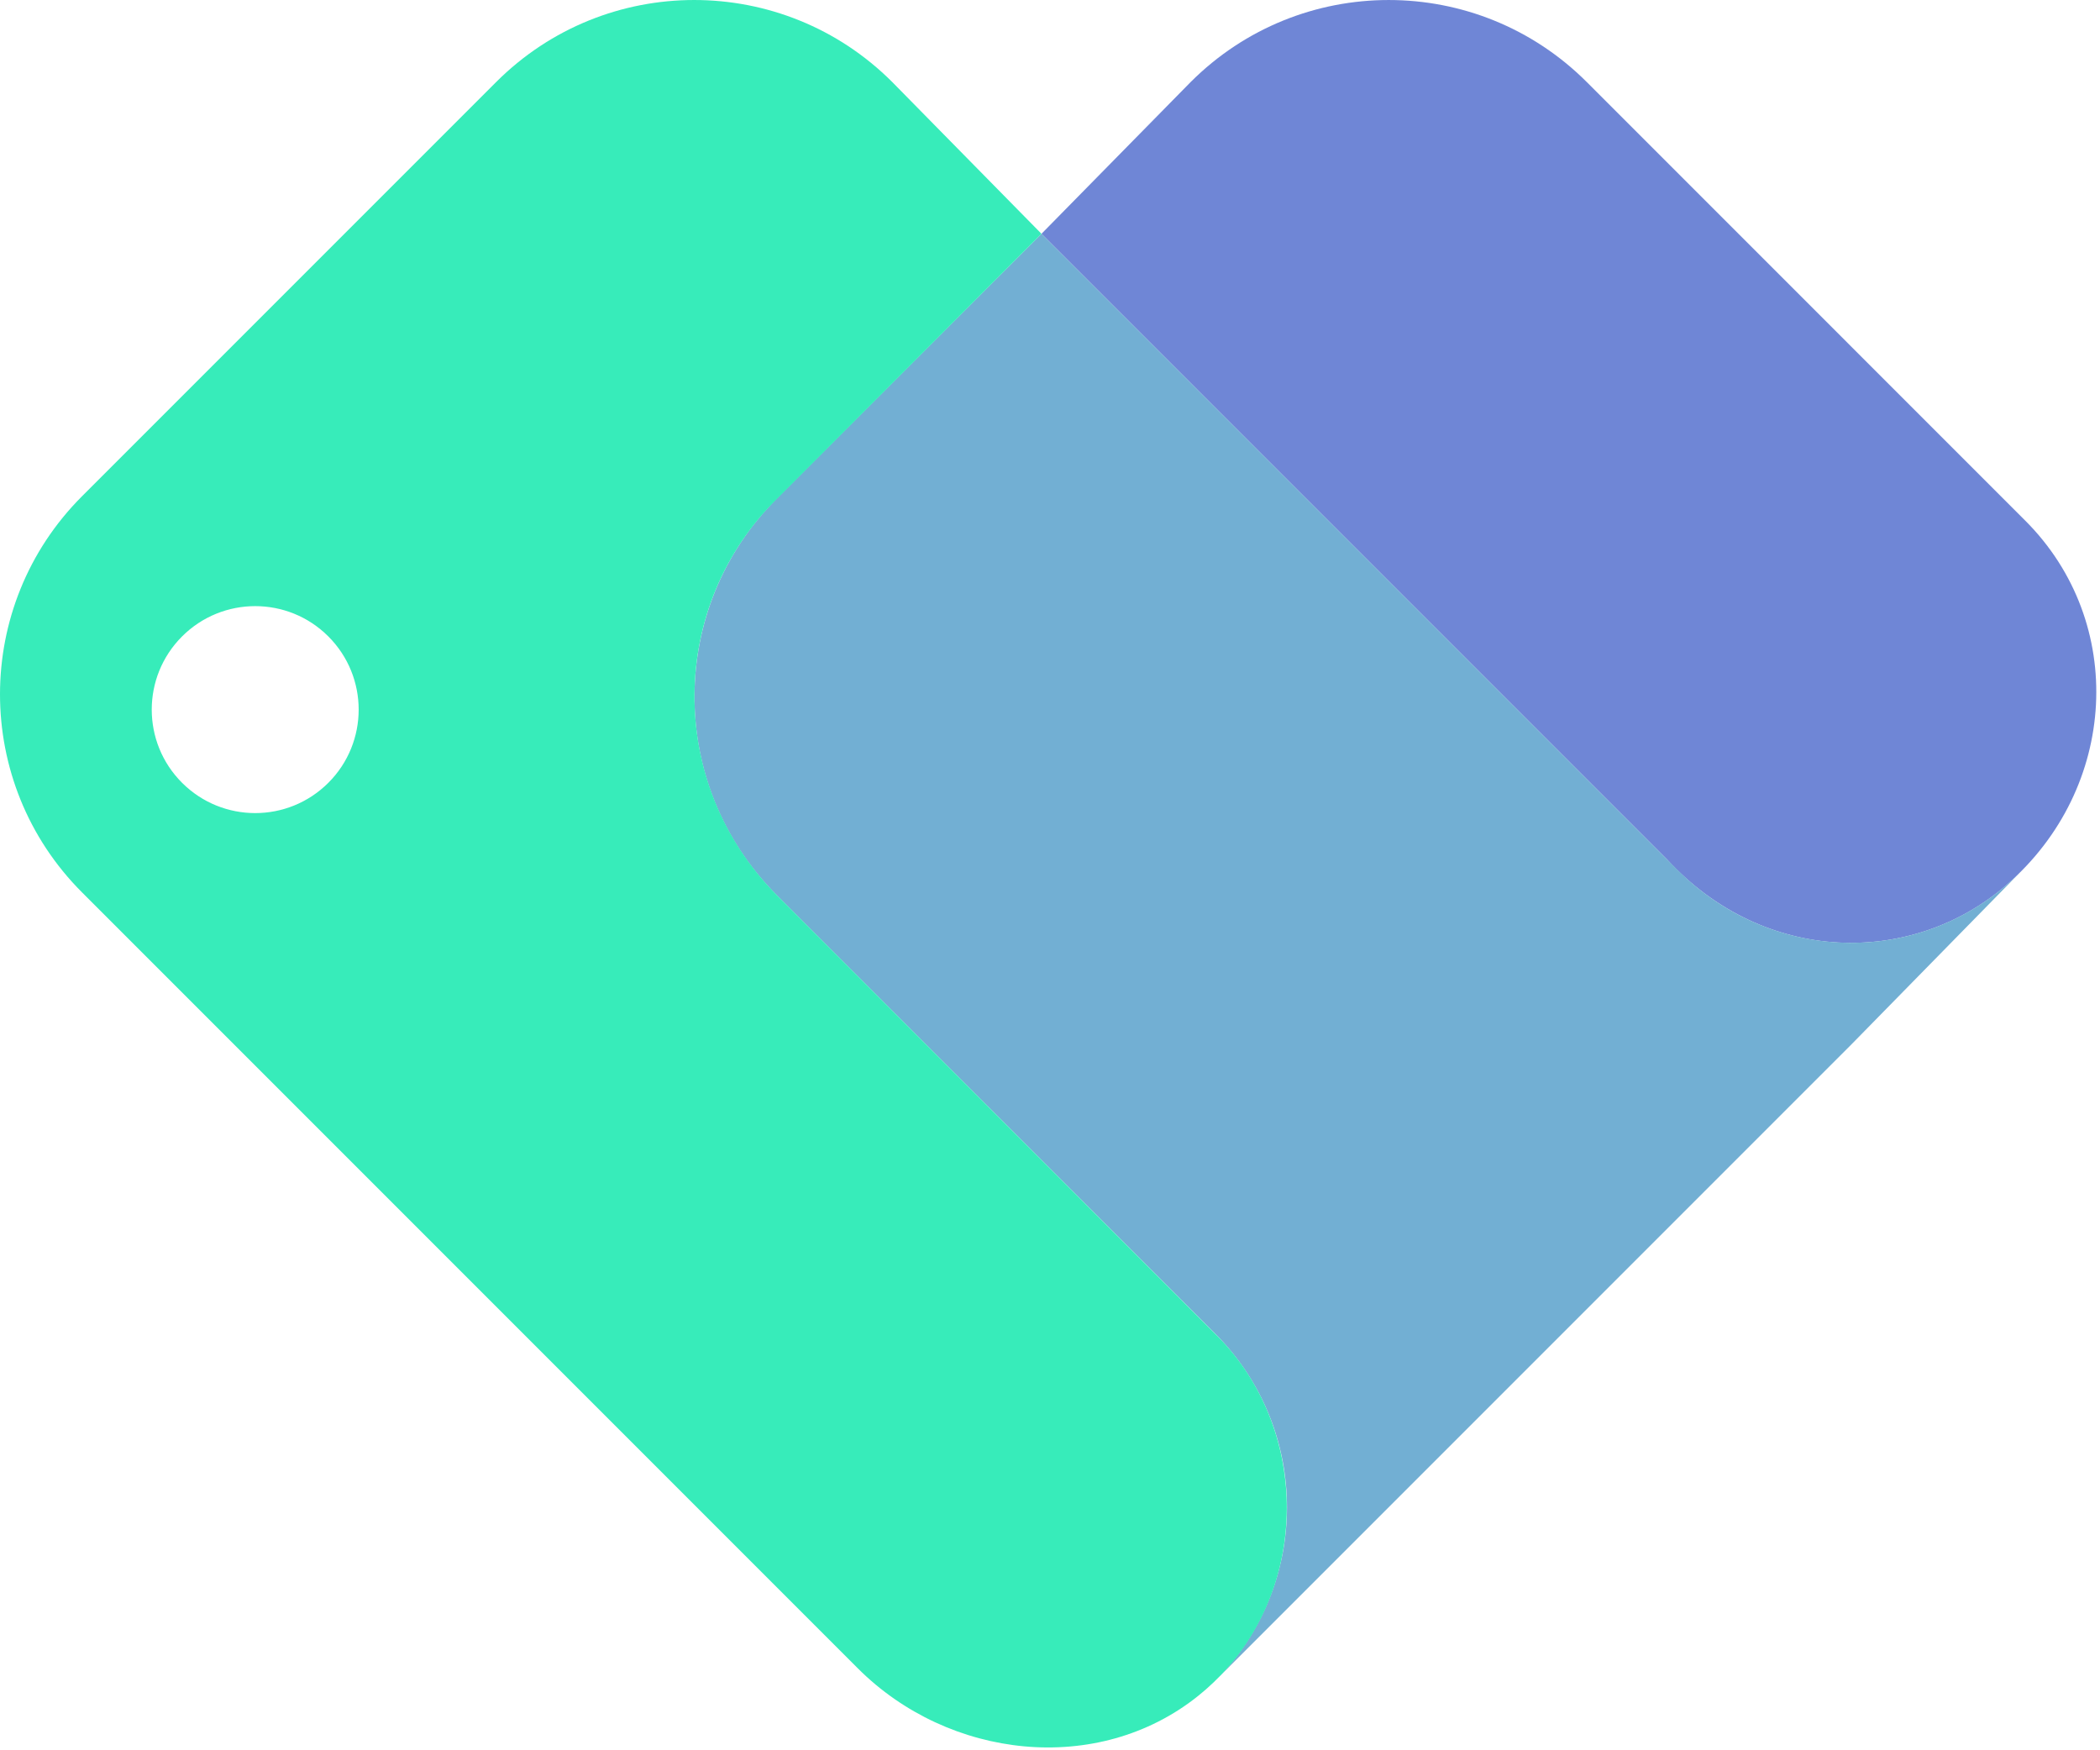 <?xml version="1.0" encoding="UTF-8" standalone="no"?>
<!DOCTYPE svg PUBLIC "-//W3C//DTD SVG 1.1//EN" "http://www.w3.org/Graphics/SVG/1.1/DTD/svg11.dtd">
<svg width="100%" height="100%" viewBox="0 0 312 260" version="1.1" xmlns="http://www.w3.org/2000/svg" xmlns:xlink="http://www.w3.org/1999/xlink" xml:space="preserve" xmlns:serif="http://www.serif.com/" style="fill-rule:evenodd;clip-rule:evenodd;stroke-linejoin:round;stroke-miterlimit:2;">
    <g transform="matrix(1,0,0,1,-0.411,-23.205)">
        <g transform="matrix(1,0,0,1,0.411,26.206)">
            <g transform="matrix(1,0,0,1,0,-3)">
                <path d="M176.895,12.188L154.733,34.728L247.694,127.69C262.115,143.34 284.069,143.615 298.108,131.459C314.698,117.095 316.029,92.467 300.904,77.346L235.749,12.188C219.495,-4.062 193.145,-4.062 176.895,12.188" style="fill:rgb(111,134,214);fill-rule:nonzero;"/>
            </g>
        </g>
        <g transform="matrix(1,0,0,1,0.411,26.206)">
            <g transform="matrix(1,0,0,1,0,-2.623)">
                <path d="M249.314,128.934L154.733,34.351L115.372,73.713C99.118,89.963 99.118,116.313 115.372,132.567L180.526,197.722C194.772,211.967 194.772,235.067 180.526,249.313L206.322,223.517L275.105,154.73L300.176,129.162C285.93,143.408 263.559,143.013 249.314,128.934" style="fill:rgb(114,175,211);fill-rule:nonzero;"/>
            </g>
        </g>
        <g transform="matrix(1,0,0,1,0.411,26.206)">
            <g transform="matrix(1,0,0,1,0,-3)">
                <path d="M48.785,116.279C42.781,122.283 33.052,122.283 27.047,116.279C21.043,110.279 21.043,100.546 27.047,94.542C33.052,88.537 42.785,88.537 48.785,94.542C54.789,100.546 54.789,110.279 48.785,116.279M73.714,12.187L12.189,73.712C-4.065,89.967 -4.061,116.312 12.189,132.562L127.464,247.842C140.96,261.333 163.094,263.857 177.992,251.935C179.622,250.631 181.1,249.209 182.428,247.692C194.758,233.6 194.058,211.254 180.364,197.954L115.424,132.977C98.81,116.212 99.366,89.834 115.538,73.996L154.733,34.728L132.564,12.187C116.314,-4.063 89.964,-4.063 73.714,12.187" style="fill:rgb(55,236,186);fill-rule:nonzero;"/>
            </g>
        </g>
    </g>
</svg>
